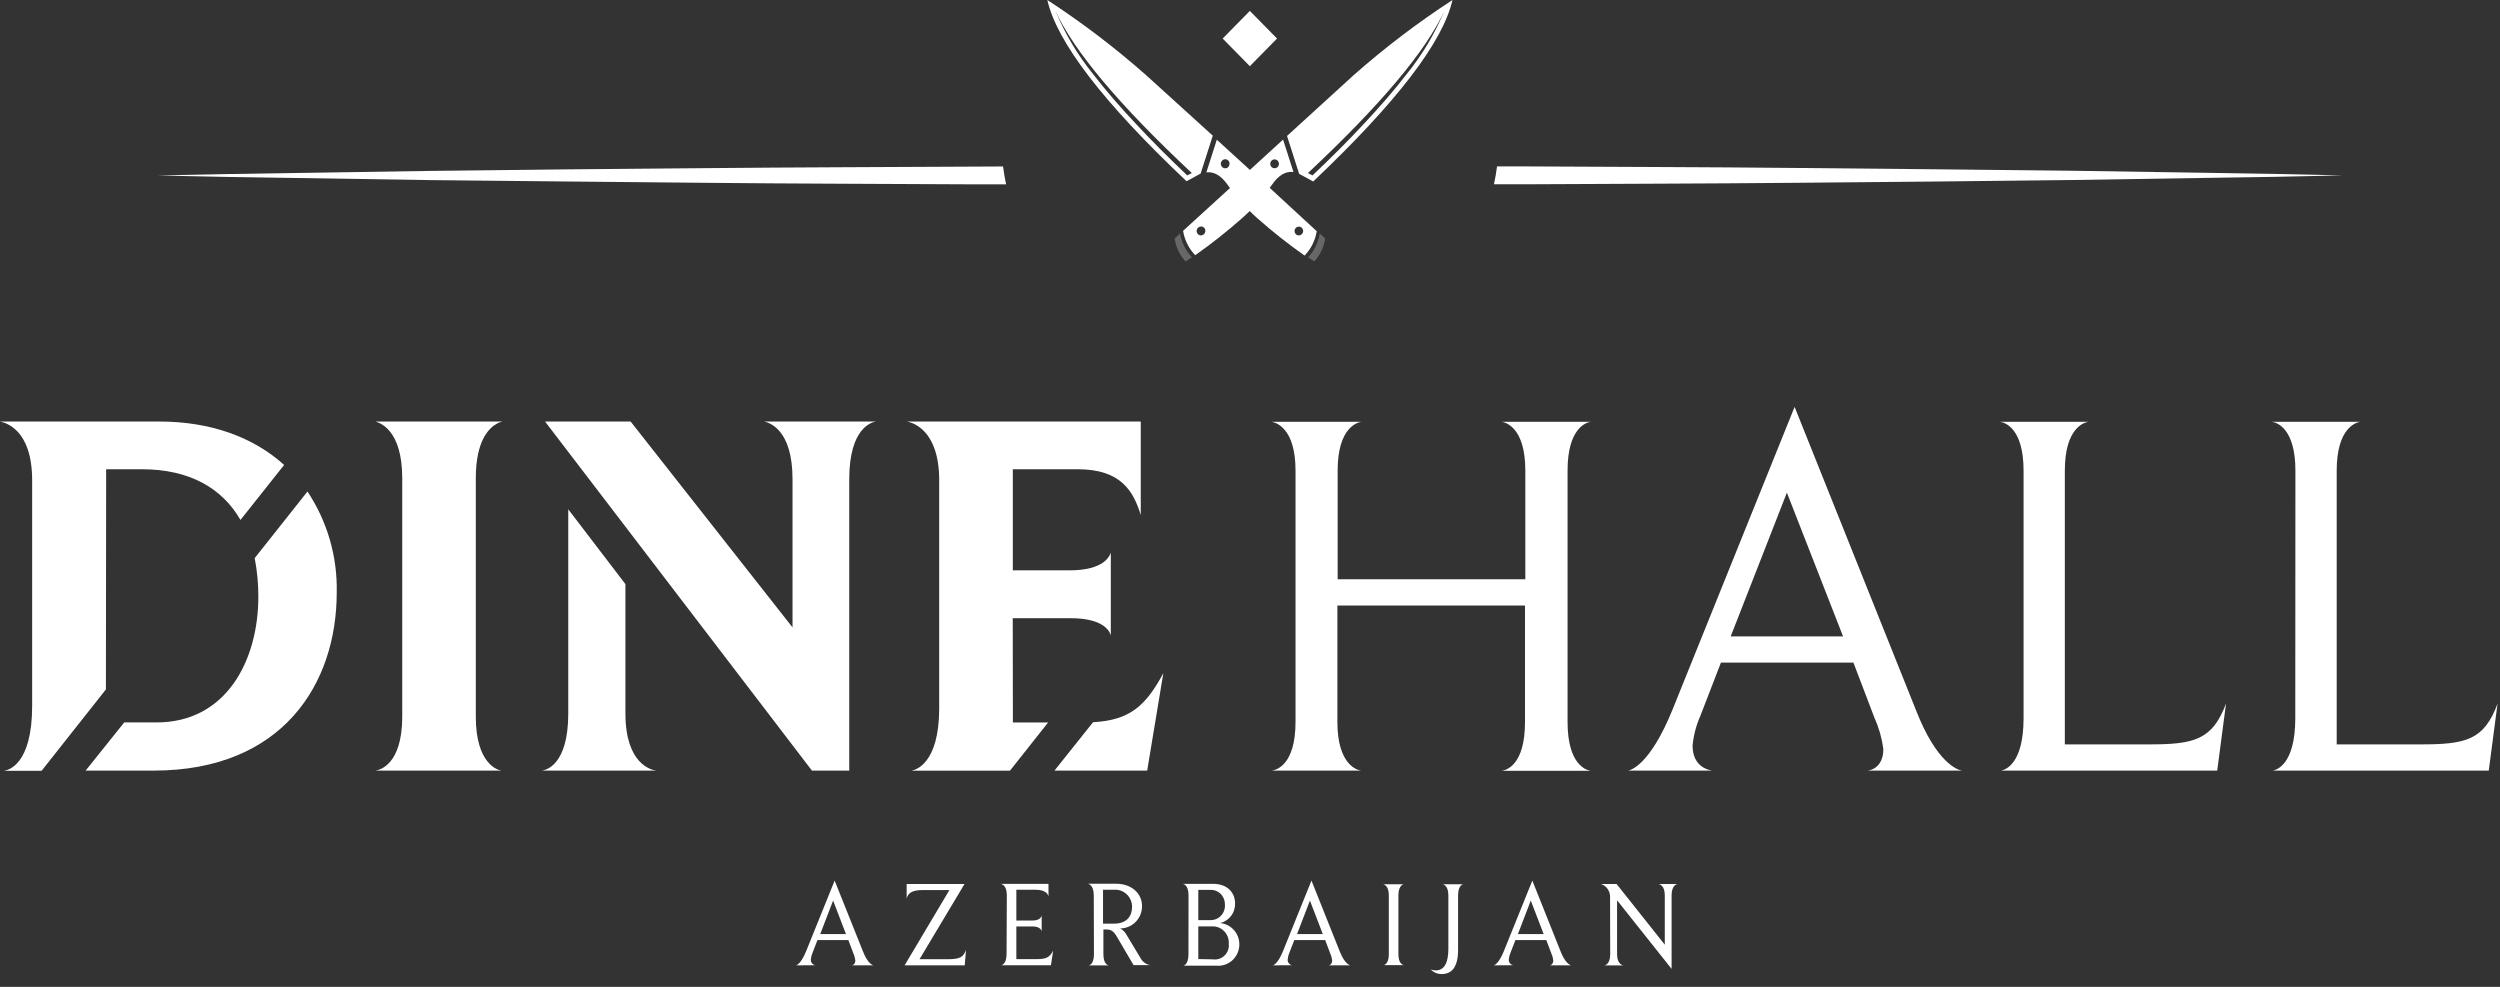 <svg width="152" height="60" viewBox="0 0 152 60" fill="none" xmlns="http://www.w3.org/2000/svg">
<rect x="0" y="0" width="152" height="60" fill="#333333" stroke="none"/>
<path d="M60.985 10.121C61.032 10.49 61.094 10.852 61.172 11.209H59.405C53.866 11.178 48.33 11.17 42.795 11.114C37.259 11.058 31.72 11.015 26.188 10.951L17.881 10.82L13.729 10.756L9.578 10.669L13.729 10.585L17.881 10.518L26.188 10.391C31.721 10.322 37.257 10.266 42.795 10.224C48.33 10.172 53.866 10.16 59.405 10.129L60.985 10.121Z" fill="white"/>
<path d="M142.431 10.665L138.279 10.752L134.123 10.816L125.82 10.947C120.285 11.013 114.748 11.069 109.21 11.114C103.674 11.166 98.138 11.174 92.603 11.205H90.832C90.91 10.848 90.973 10.486 91.02 10.117H92.583C98.119 10.148 103.654 10.156 109.19 10.212C114.726 10.268 120.265 10.311 125.8 10.379L134.104 10.506L138.259 10.573L142.431 10.665Z" fill="white"/>
<path d="M78.768 28.61C78.768 25.995 77.548 25.677 77.298 25.645H82.771C82.583 25.677 81.329 25.931 81.329 28.61V35.221H92.74V28.61C92.74 25.995 91.547 25.677 91.297 25.645H96.719C96.469 25.677 95.308 25.995 95.308 28.61V43.9C95.308 46.483 96.438 46.832 96.719 46.864H91.309C91.559 46.832 92.72 46.546 92.72 43.9V36.815H81.313V43.888C81.313 46.471 82.486 46.82 82.755 46.852H77.329C77.58 46.82 78.768 46.534 78.768 43.888V28.61Z" fill="white"/>
<path d="M98.991 46.852C99.147 46.82 100.308 46.534 101.684 43.157L109.112 24.739L116.496 43.188C117.751 46.407 119.037 46.82 119.288 46.852H113.533C113.689 46.852 114.507 46.693 114.507 45.545C114.423 44.895 114.244 44.261 113.975 43.665L112.689 40.288H104.632L103.377 43.538C103.127 44.103 102.969 44.706 102.908 45.322C102.908 46.63 103.881 46.82 104.1 46.852H98.991ZM112.059 38.694L108.643 29.953L105.226 38.694H112.059Z" fill="white"/>
<path d="M123.033 28.61C123.033 25.995 121.86 25.677 121.594 25.645H126.985C126.735 25.677 125.542 25.995 125.542 28.61V45.259H130.652C133.388 45.259 134.506 45.004 135.343 42.775L134.807 46.852H121.657C121.876 46.82 123.033 46.502 123.033 43.673V28.61Z" fill="white"/>
<path d="M139.561 28.61C139.561 25.995 138.388 25.677 138.123 25.645H143.513C143.263 25.677 142.071 25.995 142.071 28.61V45.259H147.18C149.917 45.259 151.035 45.004 151.852 42.775L151.316 46.852H138.177C138.396 46.82 139.553 46.502 139.553 43.673L139.561 28.61Z" fill="white"/>
<path d="M18.694 29.885L15.485 33.934C15.635 34.706 15.71 35.491 15.707 36.278C15.707 40.16 13.753 43.923 9.527 43.923H7.553L5.207 46.852H9.343C17.162 46.852 20.473 41.599 20.473 36.02C20.52 33.837 19.898 31.693 18.694 29.885ZM6.454 28.53H8.62C11.536 28.53 13.511 29.686 14.621 31.613L17.275 28.268C15.414 26.587 12.826 25.629 9.687 25.629H0C0.309 25.697 1.955 26.074 1.955 29.206V42.914C1.955 46.514 0.485 46.836 0.235 46.864H2.529L6.439 41.917L6.454 28.53Z" fill="white"/>
<path d="M38.026 43.383V35.515L34.55 30.966V43.383C34.55 46.538 33.174 46.824 32.947 46.852H39.91C39.593 46.824 38.026 46.439 38.026 43.383ZM46.466 25.629C46.747 25.697 48.186 26.074 48.186 29.138V38.146L38.342 25.629H33.139L49.366 46.852H51.634V29.138C51.634 25.959 53.049 25.661 53.264 25.629H46.466Z" fill="white"/>
<path d="M28.929 43.574V29.074C28.929 26.754 29.757 25.995 30.234 25.744C30.334 25.692 30.441 25.653 30.551 25.629H22.826C23.041 25.697 24.456 26.074 24.456 29.074V43.574C24.456 46.538 23.041 46.824 22.826 46.852H30.492C30.258 46.824 28.929 46.439 28.929 43.574Z" fill="white"/>
<path d="M66.458 43.911L64.112 46.852H69.749L70.731 40.927C69.663 42.914 68.698 43.788 66.458 43.911ZM61.575 37.586H65.093C67.283 37.586 67.509 38.535 67.537 38.635V33.6C67.474 33.791 67.146 34.677 65.031 34.677H61.579V28.53H65.527C68.162 28.53 68.913 29.873 69.358 31.311V25.629H55.148C55.465 25.697 57.103 26.11 57.103 29.206V43.065C57.103 46.478 55.625 46.828 55.41 46.856H61.407L63.725 43.927H61.583L61.575 37.586Z" fill="white"/>
<path d="M48.389 58.693C48.424 58.693 48.694 58.618 49.014 57.831L50.746 53.539L52.466 57.839C52.756 58.59 53.057 58.685 53.115 58.693H51.778C51.814 58.693 52.005 58.657 52.005 58.387C51.986 58.236 51.944 58.088 51.88 57.95L51.579 57.155H49.703L49.409 57.91C49.351 58.042 49.314 58.183 49.3 58.328C49.291 58.412 49.315 58.497 49.367 58.564C49.419 58.631 49.494 58.674 49.578 58.685L48.389 58.693ZM51.434 56.79L50.653 54.755L49.871 56.79H51.434Z" fill="white"/>
<path d="M57.724 54.116H56.083C55.438 54.116 55.195 54.318 55.125 54.636V53.746H58.643L55.907 58.32H57.599C58.381 58.32 58.565 58.197 58.733 57.755L58.655 58.693H55L57.724 54.116Z" fill="white"/>
<path d="M61.215 54.438C61.215 53.822 60.91 53.746 60.824 53.738H63.748V54.533C63.748 54.449 63.659 54.096 62.967 54.096H61.794V55.967H62.787C63.256 55.967 63.319 55.713 63.334 55.661V56.635C63.334 56.599 63.268 56.329 62.795 56.329H61.794V58.316H63.021C63.612 58.316 63.823 58.208 64.03 57.799L63.897 58.689H60.859C60.914 58.689 61.2 58.614 61.2 57.982L61.215 54.438Z" fill="white"/>
<path d="M66.501 54.438C66.501 53.822 66.2 53.746 66.141 53.73H67.849C68.807 53.73 69.436 54.326 69.436 55.089C69.438 55.267 69.404 55.444 69.338 55.609C69.271 55.773 69.174 55.923 69.05 56.05C68.927 56.176 68.78 56.276 68.618 56.344C68.456 56.413 68.283 56.448 68.107 56.448C68.273 56.539 68.409 56.677 68.498 56.846L69.347 58.256C69.406 58.367 69.49 58.462 69.591 58.536C69.691 58.609 69.807 58.659 69.929 58.681H68.921L67.9 56.941C67.701 56.603 67.533 56.512 67.271 56.512H67.087V58.014C67.087 58.614 67.357 58.689 67.423 58.697H66.176C66.235 58.697 66.512 58.63 66.512 58.014L66.501 54.438ZM67.728 56.158C68.537 56.158 68.831 55.677 68.831 55.125C68.829 54.982 68.799 54.841 68.742 54.711C68.685 54.581 68.603 54.464 68.499 54.367C68.396 54.271 68.274 54.197 68.141 54.15C68.009 54.103 67.868 54.085 67.728 54.096H67.064V56.158H67.728Z" fill="white"/>
<path d="M72.263 54.438C72.263 53.822 71.97 53.746 71.911 53.738H73.752C74.683 53.738 75.093 54.326 75.093 54.93C75.1 55.205 75.014 55.473 74.849 55.69C74.683 55.908 74.449 56.06 74.186 56.122C74.524 56.153 74.837 56.319 75.054 56.583C75.272 56.848 75.377 57.189 75.347 57.533C75.317 57.876 75.154 58.194 74.894 58.415C74.634 58.636 74.298 58.744 73.96 58.713H71.931C71.989 58.713 72.259 58.638 72.259 58.002L72.263 54.438ZM73.616 55.944C73.737 55.943 73.858 55.917 73.969 55.866C74.08 55.815 74.179 55.741 74.26 55.648C74.341 55.555 74.402 55.446 74.438 55.328C74.475 55.21 74.486 55.085 74.472 54.962C74.472 54.844 74.447 54.727 74.401 54.619C74.354 54.511 74.287 54.413 74.201 54.333C74.116 54.252 74.016 54.191 73.906 54.151C73.797 54.112 73.681 54.096 73.565 54.104H72.857V55.944H73.616ZM73.741 58.328C73.869 58.347 73.999 58.337 74.123 58.297C74.246 58.257 74.359 58.189 74.453 58.098C74.546 58.007 74.618 57.896 74.663 57.772C74.707 57.649 74.724 57.517 74.71 57.386C74.72 57.244 74.7 57.102 74.651 56.968C74.602 56.835 74.525 56.714 74.426 56.613C74.327 56.513 74.208 56.435 74.077 56.385C73.946 56.336 73.806 56.315 73.666 56.325H72.857V58.312L73.741 58.328Z" fill="white"/>
<path d="M77.376 58.693C77.415 58.693 77.685 58.618 78.006 57.831L79.737 53.539L81.454 57.839C81.747 58.59 82.048 58.685 82.106 58.693H80.769C80.805 58.693 80.996 58.657 80.996 58.387C80.977 58.236 80.935 58.088 80.871 57.95L80.57 57.155H78.694L78.4 57.91C78.342 58.042 78.305 58.183 78.291 58.328C78.282 58.412 78.306 58.497 78.358 58.564C78.41 58.631 78.486 58.674 78.569 58.685L77.376 58.693ZM80.425 56.79L79.644 54.755L78.862 56.79H80.425Z" fill="white"/>
<path d="M84.44 54.438C84.44 53.853 84.155 53.778 84.096 53.762H85.359C85.316 53.762 85.023 53.837 85.023 54.438V58.014C85.023 58.594 85.293 58.673 85.359 58.681H84.108C84.167 58.681 84.44 58.606 84.44 58.014V54.438Z" fill="white"/>
<path d="M88.06 54.438C88.06 53.873 87.791 53.778 87.716 53.762H88.979C88.913 53.762 88.651 53.857 88.651 54.445V57.751C88.651 58.804 88.26 59.222 87.666 59.222C87.541 59.226 87.416 59.204 87.301 59.157C87.185 59.11 87.08 59.038 86.993 58.947C87.091 58.982 87.194 58.999 87.298 58.999C87.849 58.999 88.06 58.471 88.06 57.692V54.438Z" fill="white"/>
<path d="M90.805 58.693C90.844 58.693 91.114 58.618 91.434 57.831L93.166 53.539L94.882 57.839C95.175 58.59 95.476 58.685 95.535 58.693H94.214C94.249 58.693 94.44 58.657 94.44 58.387C94.421 58.236 94.379 58.088 94.315 57.95L94.014 57.155H92.138L91.845 57.91C91.786 58.042 91.749 58.183 91.735 58.328C91.726 58.412 91.75 58.497 91.802 58.564C91.854 58.631 91.93 58.674 92.013 58.685L90.805 58.693ZM93.854 56.79L93.072 54.755L92.29 56.79H93.854Z" fill="white"/>
<path d="M97.892 54.513C97.89 54.342 97.836 54.176 97.736 54.038C97.637 53.901 97.497 53.799 97.337 53.746H98.287L101.219 57.438V54.438C101.219 53.842 100.91 53.762 100.848 53.746H102.001C101.95 53.746 101.633 53.83 101.633 54.438V58.908L98.318 54.739V58.014C98.318 58.61 98.639 58.689 98.709 58.697H97.536C97.587 58.697 97.9 58.63 97.9 58.014L97.892 54.513Z" fill="white"/>
<path fill-rule="evenodd" clip-rule="evenodd" d="M78.01 8.487L75.996 10.331L74.788 11.428L71.931 14.034C72.021 14.594 72.279 15.112 72.669 15.517C73.668 14.814 74.627 14.055 75.543 13.244C75.703 13.101 75.852 12.958 76 12.819C76.443 12.392 76.845 11.924 77.2 11.42C77.251 11.36 77.29 11.297 77.337 11.233C77.728 10.653 78.182 10.395 78.643 10.458L78.01 8.487ZM73.189 14.245C73.164 14.268 73.134 14.286 73.102 14.298C73.069 14.309 73.035 14.314 73.001 14.312C72.967 14.309 72.933 14.3 72.902 14.285C72.872 14.269 72.844 14.248 72.822 14.221C72.776 14.169 72.753 14.1 72.756 14.03C72.76 13.96 72.791 13.895 72.841 13.848C72.891 13.799 72.958 13.771 73.027 13.771C73.097 13.771 73.163 13.799 73.213 13.848C73.238 13.875 73.257 13.907 73.27 13.942C73.282 13.977 73.287 14.014 73.285 14.052C73.283 14.089 73.273 14.125 73.257 14.158C73.24 14.192 73.218 14.221 73.189 14.245ZM77.666 10.168C77.626 10.202 77.577 10.223 77.526 10.229C77.475 10.235 77.423 10.226 77.377 10.202C77.331 10.179 77.292 10.142 77.266 10.097C77.24 10.051 77.228 9.999 77.23 9.947C77.233 9.895 77.25 9.844 77.281 9.802C77.311 9.759 77.353 9.727 77.401 9.708C77.449 9.689 77.502 9.685 77.552 9.696C77.603 9.708 77.649 9.733 77.685 9.771C77.71 9.798 77.73 9.83 77.743 9.865C77.755 9.899 77.761 9.937 77.759 9.974C77.757 10.011 77.748 10.047 77.732 10.081C77.716 10.114 77.693 10.144 77.666 10.168Z" fill="white"/>
<path fill-rule="evenodd" clip-rule="evenodd" d="M71.747 14.197L71.419 14.495C71.49 15.02 71.721 15.509 72.079 15.894L72.47 15.644C72.095 15.244 71.843 14.741 71.747 14.197Z" fill="#676767"/>
<path fill-rule="evenodd" clip-rule="evenodd" d="M82.306 4.566L78.252 8.265L78.987 10.57C79.03 10.589 79.072 10.612 79.112 10.637L79.843 11.034C84.907 6.234 87.729 2.556 88.311 0C86.203 1.372 84.196 2.897 82.306 4.566ZM83.013 7.434C81.981 8.551 80.898 9.624 79.8 10.665L79.522 10.522C83.937 6.387 86.701 3.101 87.814 0.664C87.24 2.048 86.471 3.34 85.531 4.498C84.749 5.515 83.889 6.497 83.013 7.434Z" fill="white"/>
<path fill-rule="evenodd" clip-rule="evenodd" d="M69.679 4.566C67.79 2.898 65.785 1.372 63.678 0C64.257 2.559 67.078 6.232 72.142 11.019L72.873 10.621C72.913 10.596 72.955 10.573 72.998 10.554L73.737 8.249L69.679 4.566ZM72.185 10.665C71.086 9.624 70.007 8.551 68.975 7.434C68.096 6.497 67.24 5.515 66.454 4.498C65.516 3.338 64.748 2.047 64.175 0.664C65.285 3.101 68.047 6.387 72.462 10.522L72.185 10.665Z" fill="white"/>
<path fill-rule="evenodd" clip-rule="evenodd" d="M79.526 15.656C79.903 15.253 80.152 14.745 80.242 14.197L80.57 14.495C80.497 15.021 80.265 15.509 79.906 15.894L79.515 15.64L79.526 15.656Z" fill="#676767"/>
<path fill-rule="evenodd" clip-rule="evenodd" d="M77.197 11.42L75.996 10.331L73.983 8.495L73.346 10.482C73.815 10.419 74.249 10.677 74.655 11.257C74.696 11.322 74.741 11.384 74.788 11.444C75.147 11.948 75.551 12.416 75.996 12.842C76.137 12.986 76.29 13.129 76.446 13.268C77.361 14.079 78.321 14.838 79.319 15.54C79.71 15.136 79.968 14.618 80.058 14.058L77.197 11.42ZM74.691 10.144C74.644 10.196 74.58 10.227 74.512 10.231C74.443 10.236 74.376 10.213 74.323 10.168C74.295 10.144 74.272 10.115 74.256 10.082C74.239 10.048 74.23 10.012 74.227 9.975C74.225 9.937 74.23 9.9 74.243 9.865C74.255 9.83 74.275 9.798 74.3 9.771C74.346 9.718 74.412 9.686 74.481 9.683C74.551 9.679 74.619 9.704 74.671 9.751C74.723 9.798 74.754 9.865 74.758 9.936C74.761 10.006 74.737 10.076 74.691 10.129V10.144ZM79.163 14.221C79.14 14.248 79.113 14.269 79.082 14.285C79.052 14.3 79.018 14.309 78.984 14.312C78.95 14.314 78.915 14.309 78.883 14.298C78.851 14.286 78.821 14.268 78.795 14.245C78.743 14.198 78.712 14.131 78.709 14.06C78.705 13.99 78.729 13.92 78.776 13.868C78.823 13.815 78.888 13.783 78.957 13.78C79.027 13.776 79.095 13.8 79.147 13.848C79.173 13.871 79.193 13.899 79.208 13.931C79.222 13.962 79.231 13.996 79.232 14.031C79.233 14.066 79.228 14.101 79.216 14.133C79.204 14.166 79.186 14.196 79.163 14.221Z" fill="white"/>
<path d="M75.991 0.663L74.338 2.343L75.991 4.024L77.644 2.343L75.991 0.663Z" fill="white"/>
</svg>
